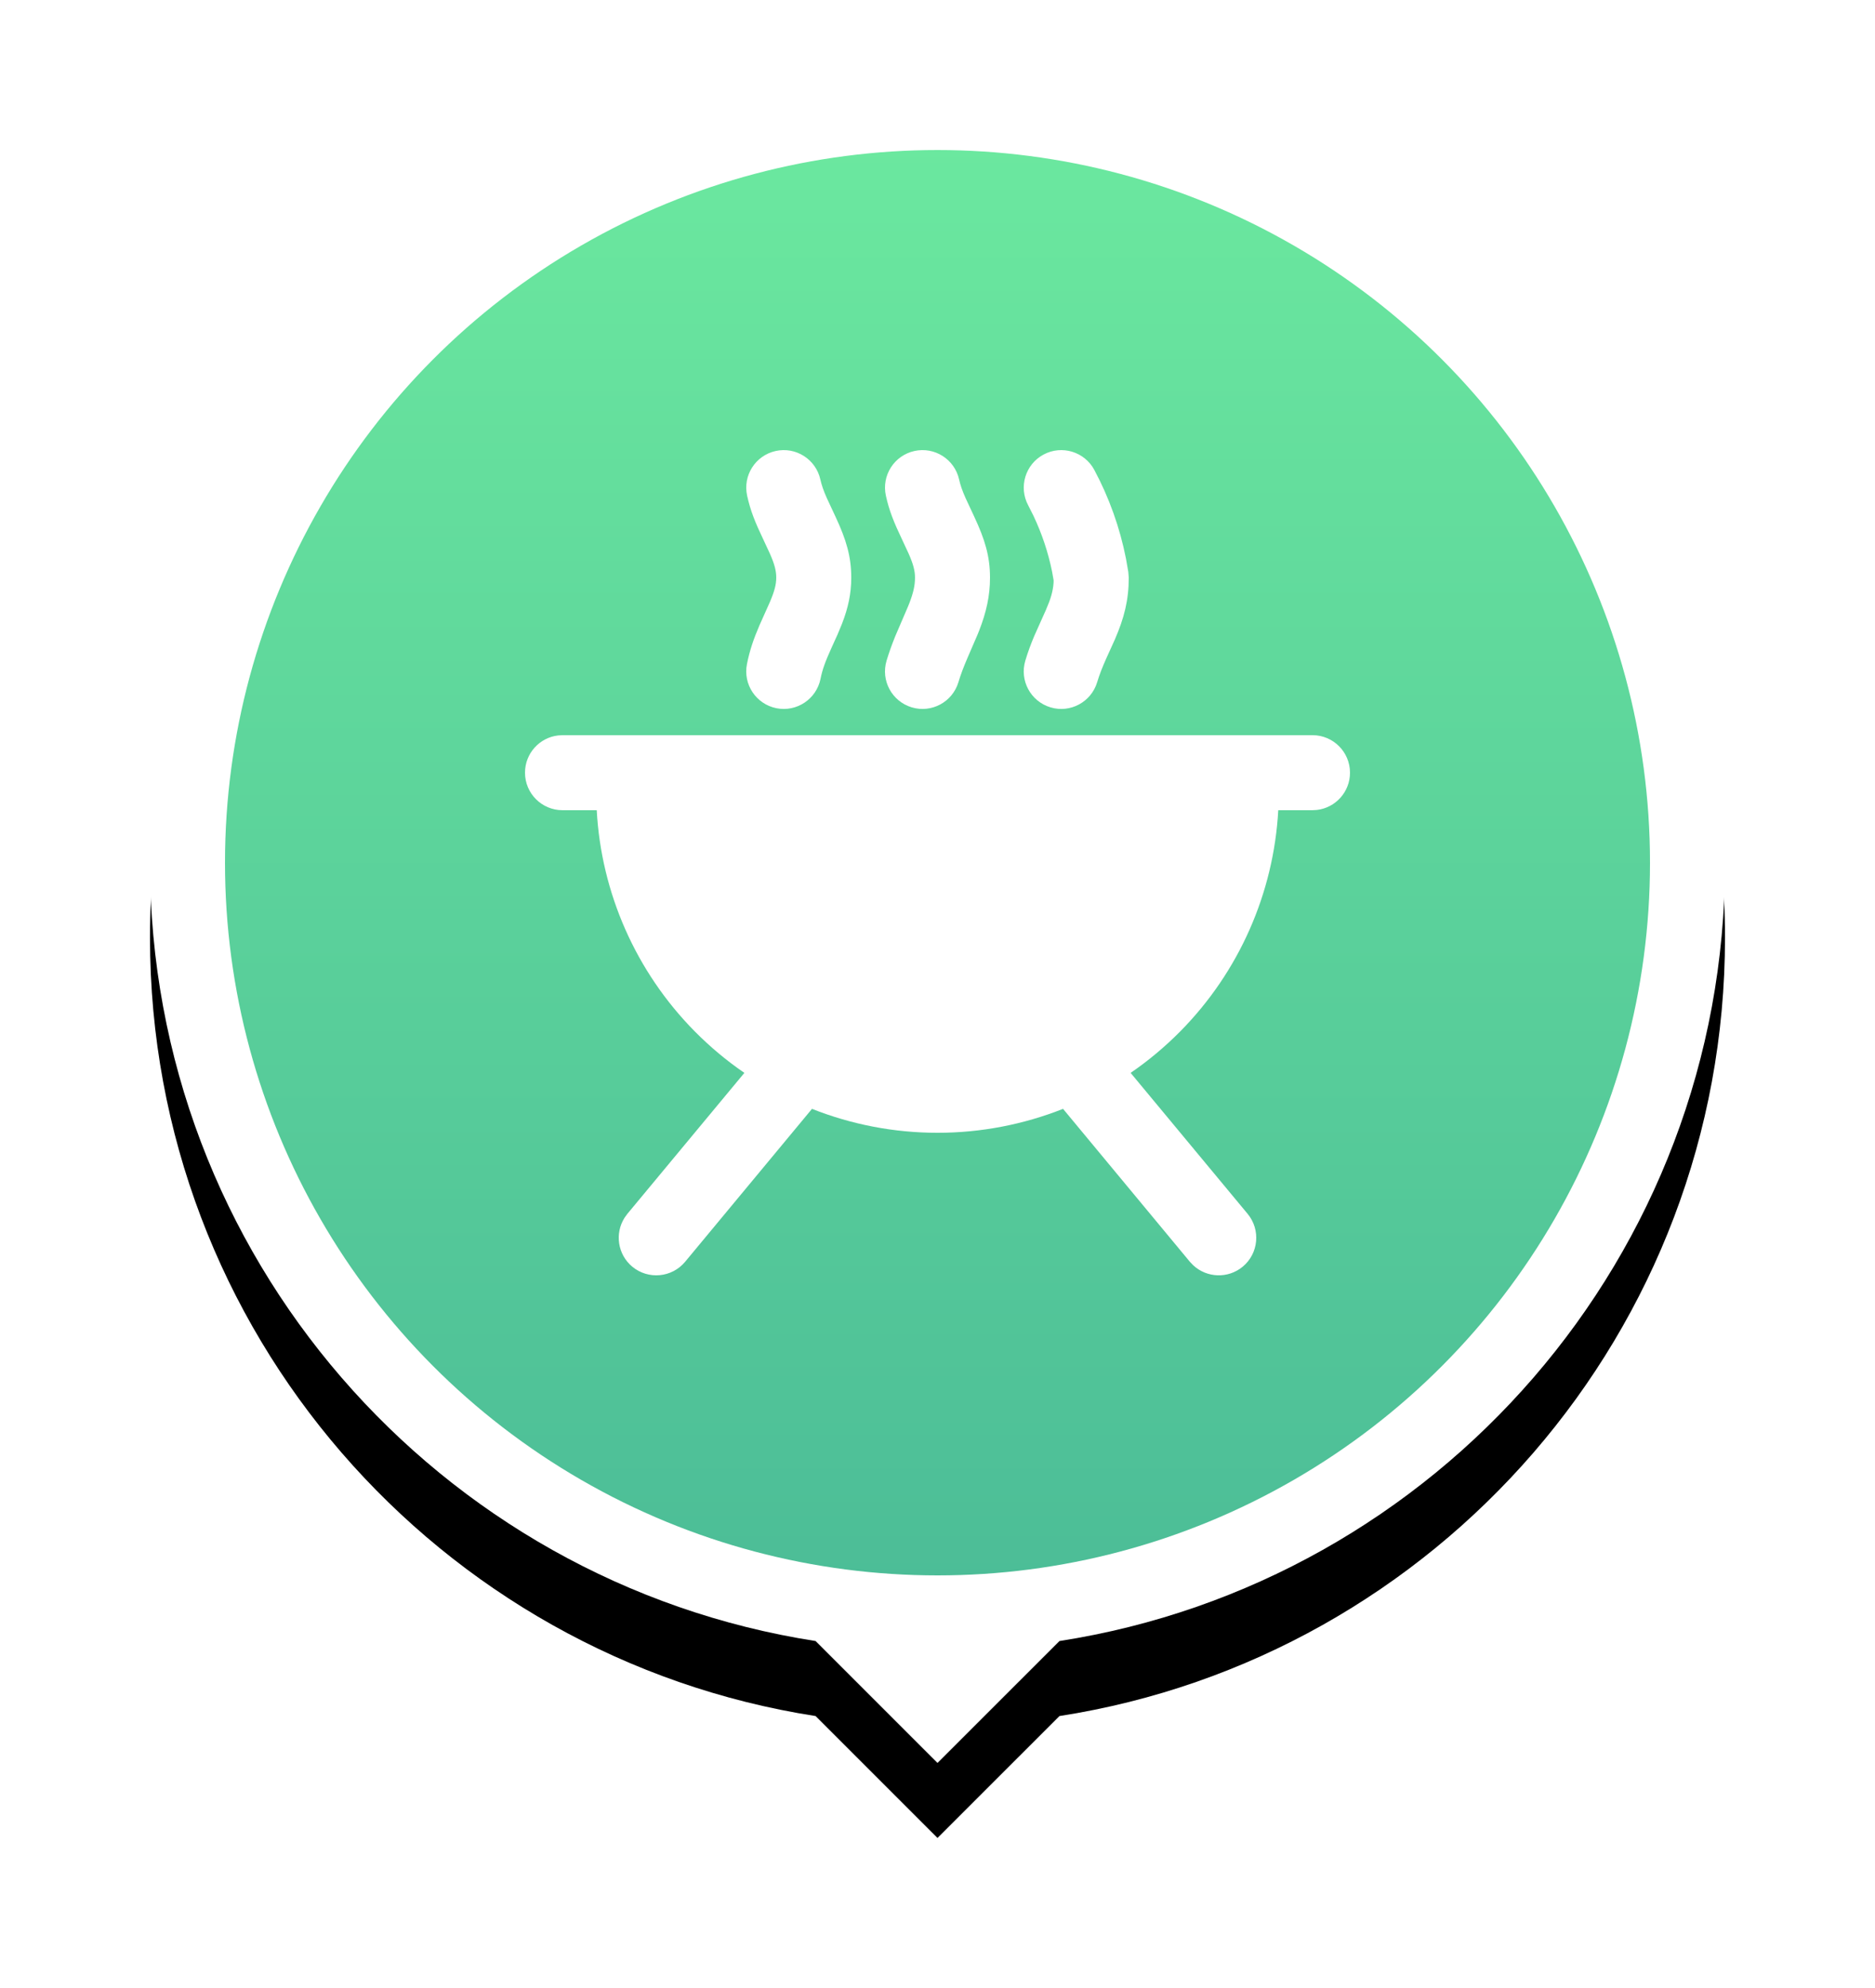 <?xml version="1.0" encoding="UTF-8"?>
<svg width="50px" height="53px" viewBox="0 0 50 53" version="1.1" xmlns="http://www.w3.org/2000/svg" xmlns:xlink="http://www.w3.org/1999/xlink">
    <title>84AE8404-53C9-4FF9-8182-E1437A8FCB57</title>
    <defs>
        <path d="M21,0 C32.598,0 42,9.402 42,21 C42,31.492 34.306,40.187 24.252,41.75 L21,45 L17.749,41.75 C7.695,40.187 0,31.492 0,21 C0,9.402 9.402,0 21,0 Z" id="path-1"></path>
        <filter x="-16.7%" y="-11.1%" width="133.3%" height="131.1%" filterUnits="objectBoundingBox" id="filter-2">
            <feOffset dx="0" dy="2" in="SourceAlpha" result="shadowOffsetOuter1"></feOffset>
            <feGaussianBlur stdDeviation="2" in="shadowOffsetOuter1" result="shadowBlurOuter1"></feGaussianBlur>
            <feColorMatrix values="0 0 0 0 0   0 0 0 0 0   0 0 0 0 0  0 0 0 0.16 0" type="matrix" in="shadowBlurOuter1"></feColorMatrix>
        </filter>
        <linearGradient x1="50%" y1="0%" x2="50%" y2="100%" id="linearGradient-3">
            <stop stop-color="#6BE89F" offset="0%"></stop>
            <stop stop-color="#4CBD97" offset="100%"></stop>
        </linearGradient>
    </defs>
    <g id="03---Consumer-Mode" stroke="none" stroke-width="1" fill="none" fill-rule="evenodd">
        <g id="08-01B_Consumer-Mode---Business-Directory---Map-View---Search-Bar---Swiped-Down" transform="translate(-210, -364)">
            <g id="Pins" transform="translate(43, 60)">
                <g id="Icons-/-Ic_48_Pin---Catering" transform="translate(168, 304)">
                    <rect id="Bounding-Box" fill-rule="nonzero" x="0" y="0" width="48" height="48"></rect>
                    <g id="Group" transform="translate(3, 2)">
                        <g id="Combined-Shape">
                            <use fill="black" fill-opacity="1" filter="url(#filter-2)" xlink:href="#path-1"></use>
                            <use fill="#FFFFFF" fill-rule="evenodd" xlink:href="#path-1"></use>
                        </g>
                        <circle id="Oval" fill="url(#linearGradient-3)" fill-rule="nonzero" cx="21" cy="21" r="19"></circle>
                        <g id="Icons-/-Ic_24_Cook---Glyph" transform="translate(9, 9)">
                            <rect id="Bounding-Box" fill-rule="nonzero" x="0" y="0" width="24" height="24"></rect>
                            <g id="Ic_24_Cooking" transform="translate(1, 1)" fill="#FFFFFF">
                                <path d="M21,7.6 C21.552,7.6 22,8.048 22,8.6 C22,9.113 21.614,9.536 21.117,9.593 L21,9.6 L20.087,9.6 C19.965,11.811 19.041,13.91 17.475,15.495 C17.066,15.908 16.623,16.279 16.15,16.603 L19.27,20.361 C19.622,20.786 19.564,21.417 19.139,21.77 C18.746,22.095 18.179,22.07 17.817,21.73 L17.73,21.639 L14.348,17.562 C13.292,17.98 12.157,18.2 11,18.2 C9.843,18.2 8.708,17.98 7.653,17.562 L4.27,21.639 C3.917,22.064 3.286,22.122 2.861,21.77 C2.469,21.444 2.389,20.882 2.656,20.463 L2.73,20.361 L5.85,16.603 C5.377,16.279 4.934,15.908 4.525,15.495 C2.957,13.908 2.032,11.805 1.913,9.6 L1,9.6 C0.448,9.6 0,9.152 0,8.6 C0,8.087 0.386,7.664 0.883,7.607 L1,7.6 L21,7.6 Z M7.876,0.783 C7.91,0.933 7.957,1.071 8.045,1.271 L8.281,1.777 C8.565,2.385 8.7,2.833 8.7,3.4 C8.7,3.828 8.618,4.203 8.455,4.625 L8.338,4.908 L8.178,5.261 C8.01,5.631 7.93,5.848 7.881,6.096 C7.772,6.638 7.245,6.989 6.704,6.881 C6.162,6.772 5.811,6.245 5.919,5.704 C5.991,5.343 6.091,5.047 6.253,4.67 L6.529,4.053 C6.652,3.766 6.7,3.583 6.7,3.4 C6.7,3.219 6.656,3.046 6.535,2.77 L6.365,2.404 C6.13,1.911 6.012,1.614 5.924,1.217 C5.804,0.678 6.144,0.144 6.683,0.024 C7.222,-0.096 7.756,0.244 7.876,0.783 Z M11.576,0.783 C11.61,0.933 11.657,1.071 11.745,1.271 L11.981,1.777 C12.265,2.385 12.4,2.833 12.4,3.4 C12.4,3.887 12.302,4.32 12.112,4.809 L12.066,4.923 L11.808,5.52 C11.696,5.781 11.62,5.979 11.558,6.187 C11.399,6.716 10.842,7.017 10.313,6.858 C9.784,6.699 9.483,6.142 9.642,5.613 C9.708,5.393 9.782,5.188 9.873,4.963 L10.213,4.171 L10.248,4.084 C10.355,3.808 10.4,3.61 10.4,3.4 C10.4,3.219 10.356,3.046 10.235,2.77 L10.065,2.404 C9.83,1.911 9.712,1.614 9.624,1.217 C9.504,0.678 9.844,0.144 10.383,0.024 C10.922,-0.096 11.456,0.244 11.576,0.783 Z M15.182,0.529 C15.579,1.272 15.864,2.069 16.026,2.893 L16.088,3.248 L16.1,3.4 C16.1,3.996 15.979,4.474 15.73,5.048 L15.502,5.551 C15.392,5.797 15.319,5.984 15.258,6.187 C15.099,6.716 14.542,7.017 14.013,6.858 C13.484,6.699 13.183,6.142 13.342,5.613 C13.409,5.389 13.484,5.185 13.577,4.963 L13.895,4.252 C14.019,3.967 14.079,3.764 14.095,3.539 L14.097,3.474 L14.056,3.242 C13.952,2.728 13.785,2.228 13.56,1.753 L13.418,1.471 C13.158,0.984 13.342,0.378 13.829,0.118 C14.316,-0.142 14.922,0.042 15.182,0.529 Z" id="Shape"></path>
                            </g>
                        </g>
                    </g>
                </g>
            </g>
        </g>
    </g>
</svg>